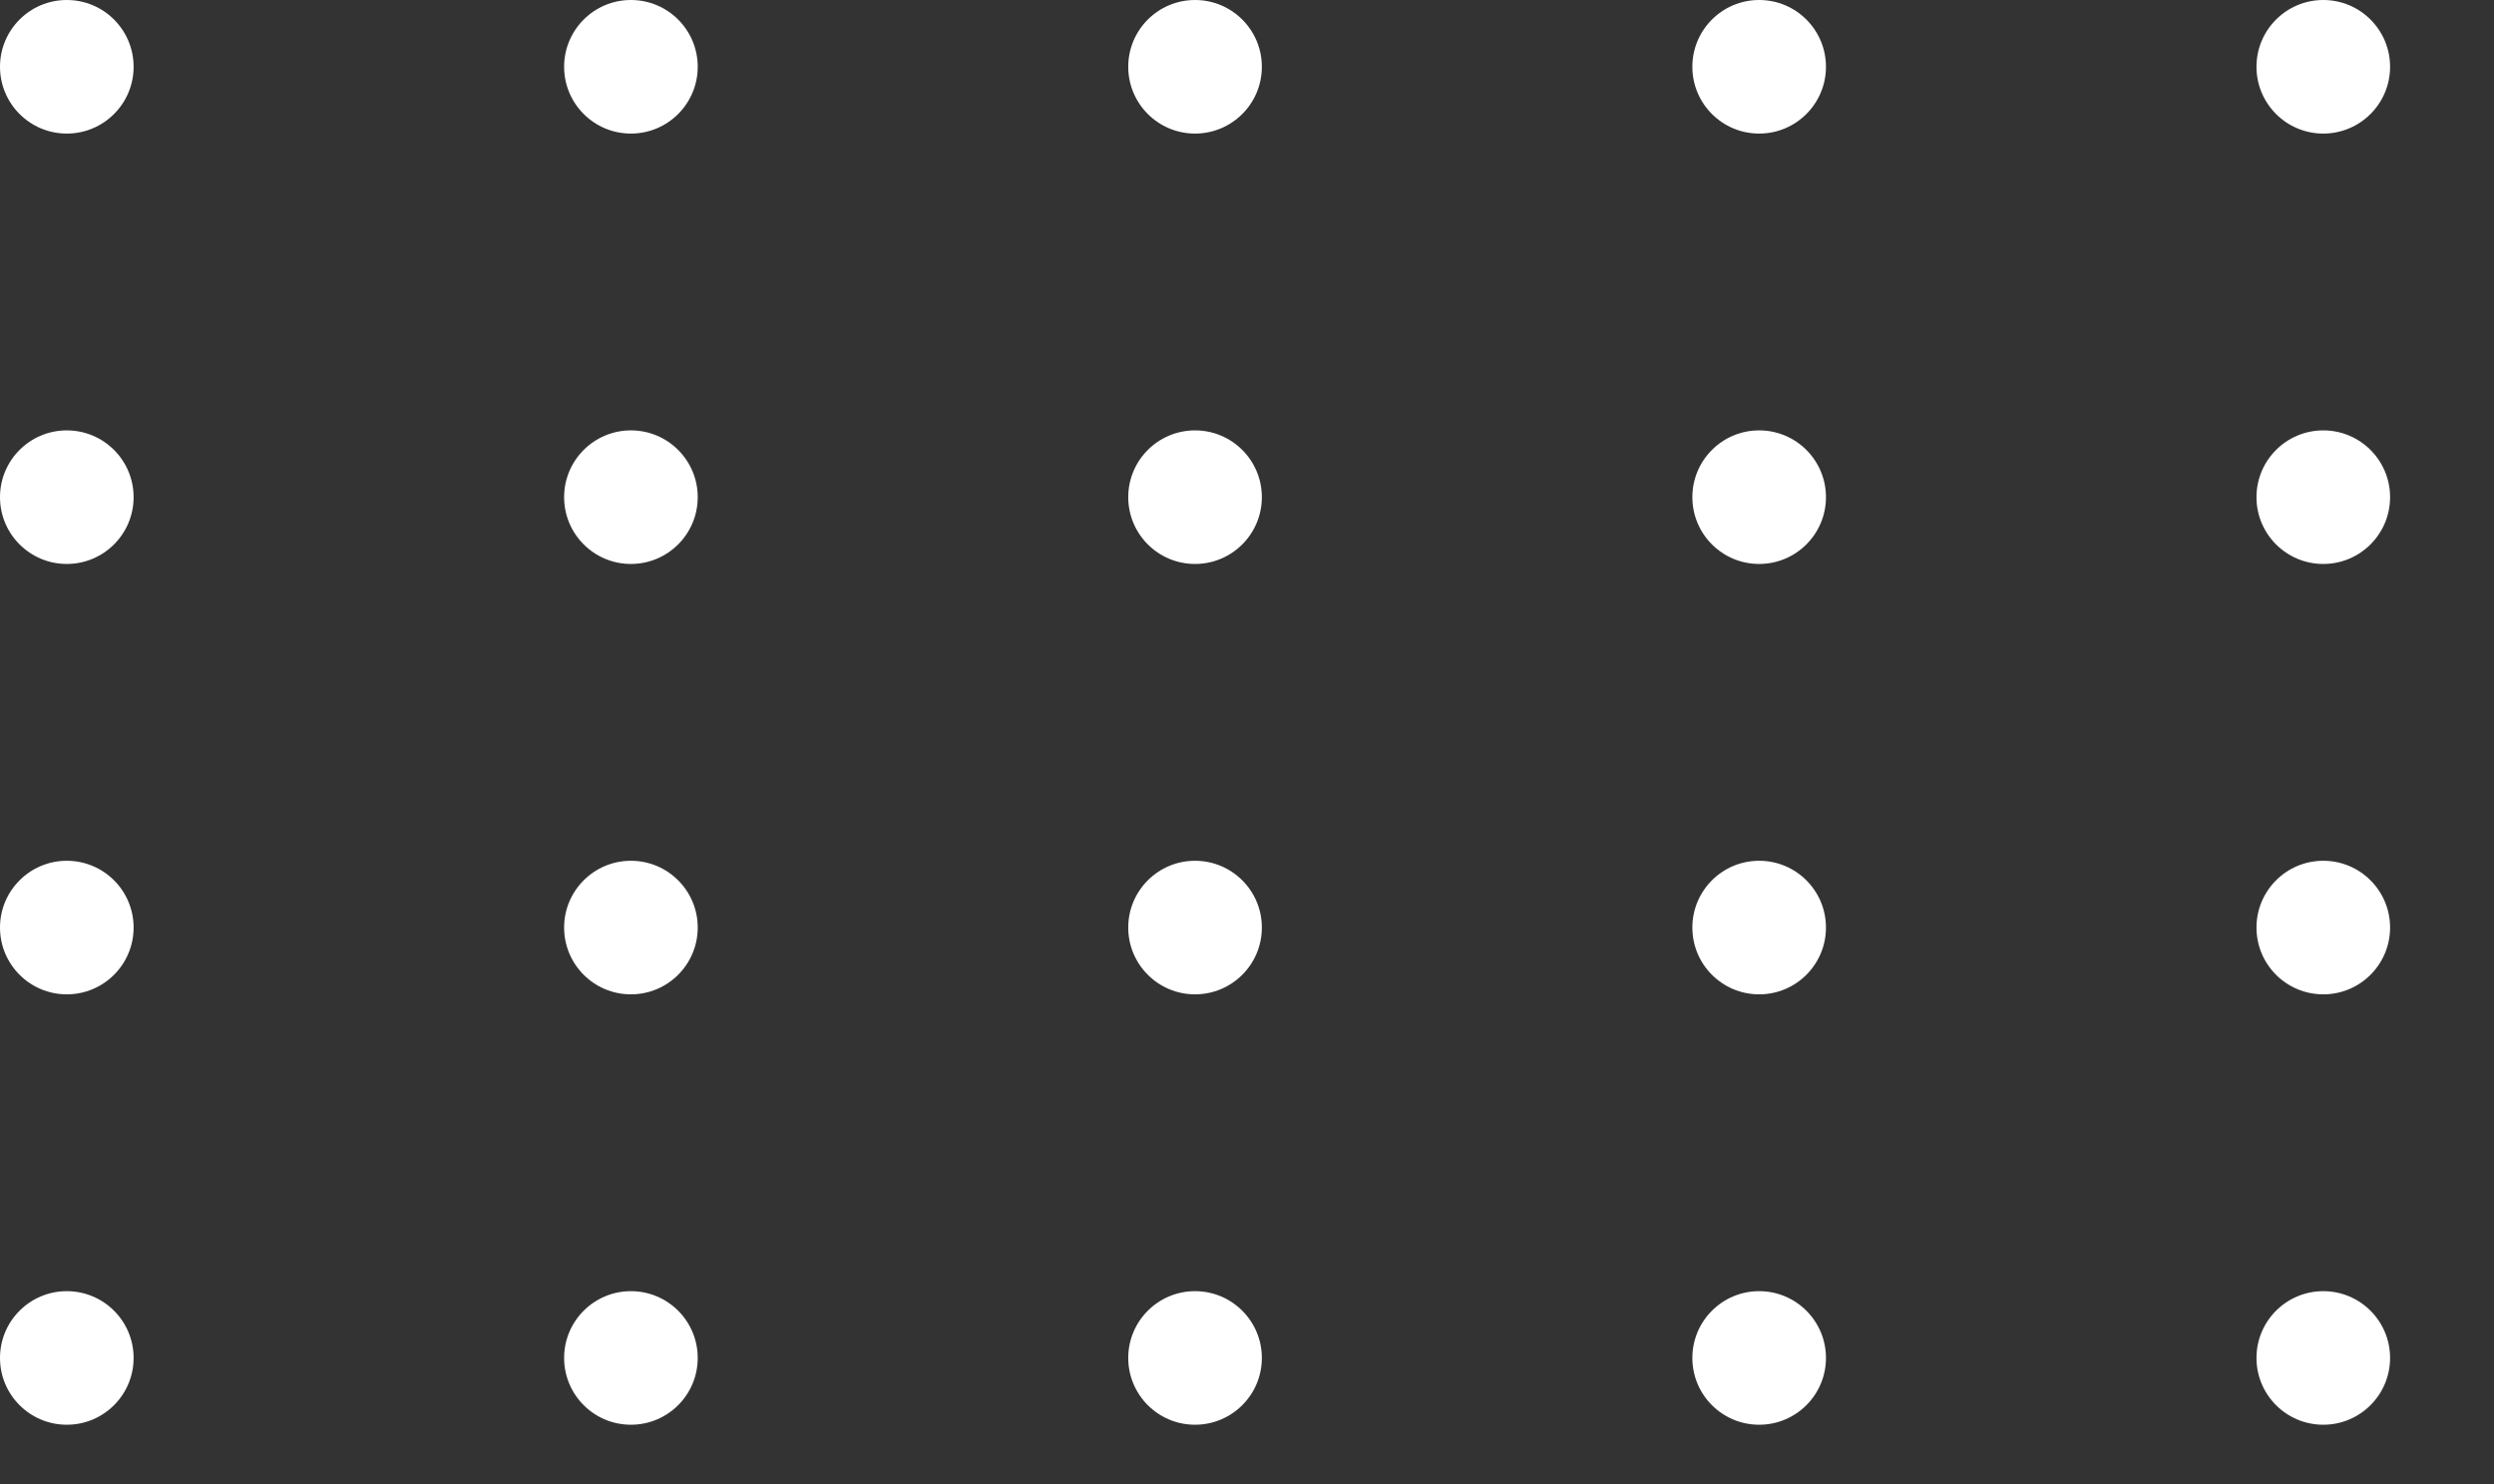 <svg xmlns="http://www.w3.org/2000/svg" xmlns:xlink="http://www.w3.org/1999/xlink" width="168" height="100" viewBox="0 0 168 100">
  <rect x="0" y="0" width="168" height="100" fill="#333333" stroke="none"/>
  <defs>
    <clipPath id="clip-path">
      <rect width="168" height="100" fill="none"/>
    </clipPath>
  </defs>
  <g id="Repeat_Grid_2" data-name="Repeat Grid 2" clip-path="url(#clip-path)">
    <g transform="translate(-215 -928)">
      <circle id="Ellipse_2" data-name="Ellipse 2" cx="4.5" cy="4.5" r="4.5" transform="translate(215 928)" fill="#fff"/>
    </g>
    <g transform="translate(-177 -928)">
      <circle id="Ellipse_2-2" data-name="Ellipse 2" cx="4.5" cy="4.5" r="4.5" transform="translate(215 928)" fill="#fff"/>
    </g>
    <g transform="translate(-139 -928)">
      <circle id="Ellipse_2-3" data-name="Ellipse 2" cx="4.5" cy="4.5" r="4.5" transform="translate(215 928)" fill="#fff"/>
    </g>
    <g transform="translate(-101 -928)">
      <circle id="Ellipse_2-4" data-name="Ellipse 2" cx="4.5" cy="4.5" r="4.5" transform="translate(215 928)" fill="#fff"/>
    </g>
    <g transform="translate(-63 -928)">
      <circle id="Ellipse_2-5" data-name="Ellipse 2" cx="4.5" cy="4.5" r="4.5" transform="translate(215 928)" fill="#fff"/>
    </g>
    <g transform="translate(-215 -899)">
      <circle id="Ellipse_2-6" data-name="Ellipse 2" cx="4.5" cy="4.5" r="4.5" transform="translate(215 928)" fill="#fff"/>
    </g>
    <g transform="translate(-177 -899)">
      <circle id="Ellipse_2-7" data-name="Ellipse 2" cx="4.5" cy="4.5" r="4.5" transform="translate(215 928)" fill="#fff"/>
    </g>
    <g transform="translate(-139 -899)">
      <circle id="Ellipse_2-8" data-name="Ellipse 2" cx="4.5" cy="4.5" r="4.5" transform="translate(215 928)" fill="#fff"/>
    </g>
    <g transform="translate(-101 -899)">
      <circle id="Ellipse_2-9" data-name="Ellipse 2" cx="4.5" cy="4.5" r="4.5" transform="translate(215 928)" fill="#fff"/>
    </g>
    <g transform="translate(-63 -899)">
      <circle id="Ellipse_2-10" data-name="Ellipse 2" cx="4.5" cy="4.5" r="4.5" transform="translate(215 928)" fill="#fff"/>
    </g>
    <g transform="translate(-215 -870)">
      <circle id="Ellipse_2-11" data-name="Ellipse 2" cx="4.5" cy="4.5" r="4.5" transform="translate(215 928)" fill="#fff"/>
    </g>
    <g transform="translate(-177 -870)">
      <circle id="Ellipse_2-12" data-name="Ellipse 2" cx="4.5" cy="4.5" r="4.5" transform="translate(215 928)" fill="#fff"/>
    </g>
    <g transform="translate(-139 -870)">
      <circle id="Ellipse_2-13" data-name="Ellipse 2" cx="4.5" cy="4.5" r="4.5" transform="translate(215 928)" fill="#fff"/>
    </g>
    <g transform="translate(-101 -870)">
      <circle id="Ellipse_2-14" data-name="Ellipse 2" cx="4.5" cy="4.5" r="4.5" transform="translate(215 928)" fill="#fff"/>
    </g>
    <g transform="translate(-63 -870)">
      <circle id="Ellipse_2-15" data-name="Ellipse 2" cx="4.5" cy="4.5" r="4.5" transform="translate(215 928)" fill="#fff"/>
    </g>
    <g transform="translate(-215 -841)">
      <circle id="Ellipse_2-16" data-name="Ellipse 2" cx="4.5" cy="4.5" r="4.5" transform="translate(215 928)" fill="#fff"/>
    </g>
    <g transform="translate(-177 -841)">
      <circle id="Ellipse_2-17" data-name="Ellipse 2" cx="4.5" cy="4.5" r="4.5" transform="translate(215 928)" fill="#fff"/>
    </g>
    <g transform="translate(-139 -841)">
      <circle id="Ellipse_2-18" data-name="Ellipse 2" cx="4.5" cy="4.5" r="4.5" transform="translate(215 928)" fill="#fff"/>
    </g>
    <g transform="translate(-101 -841)">
      <circle id="Ellipse_2-19" data-name="Ellipse 2" cx="4.5" cy="4.5" r="4.5" transform="translate(215 928)" fill="#fff"/>
    </g>
    <g transform="translate(-63 -841)">
      <circle id="Ellipse_2-20" data-name="Ellipse 2" cx="4.5" cy="4.5" r="4.5" transform="translate(215 928)" fill="#fff"/>
    </g>
  </g>
</svg>
